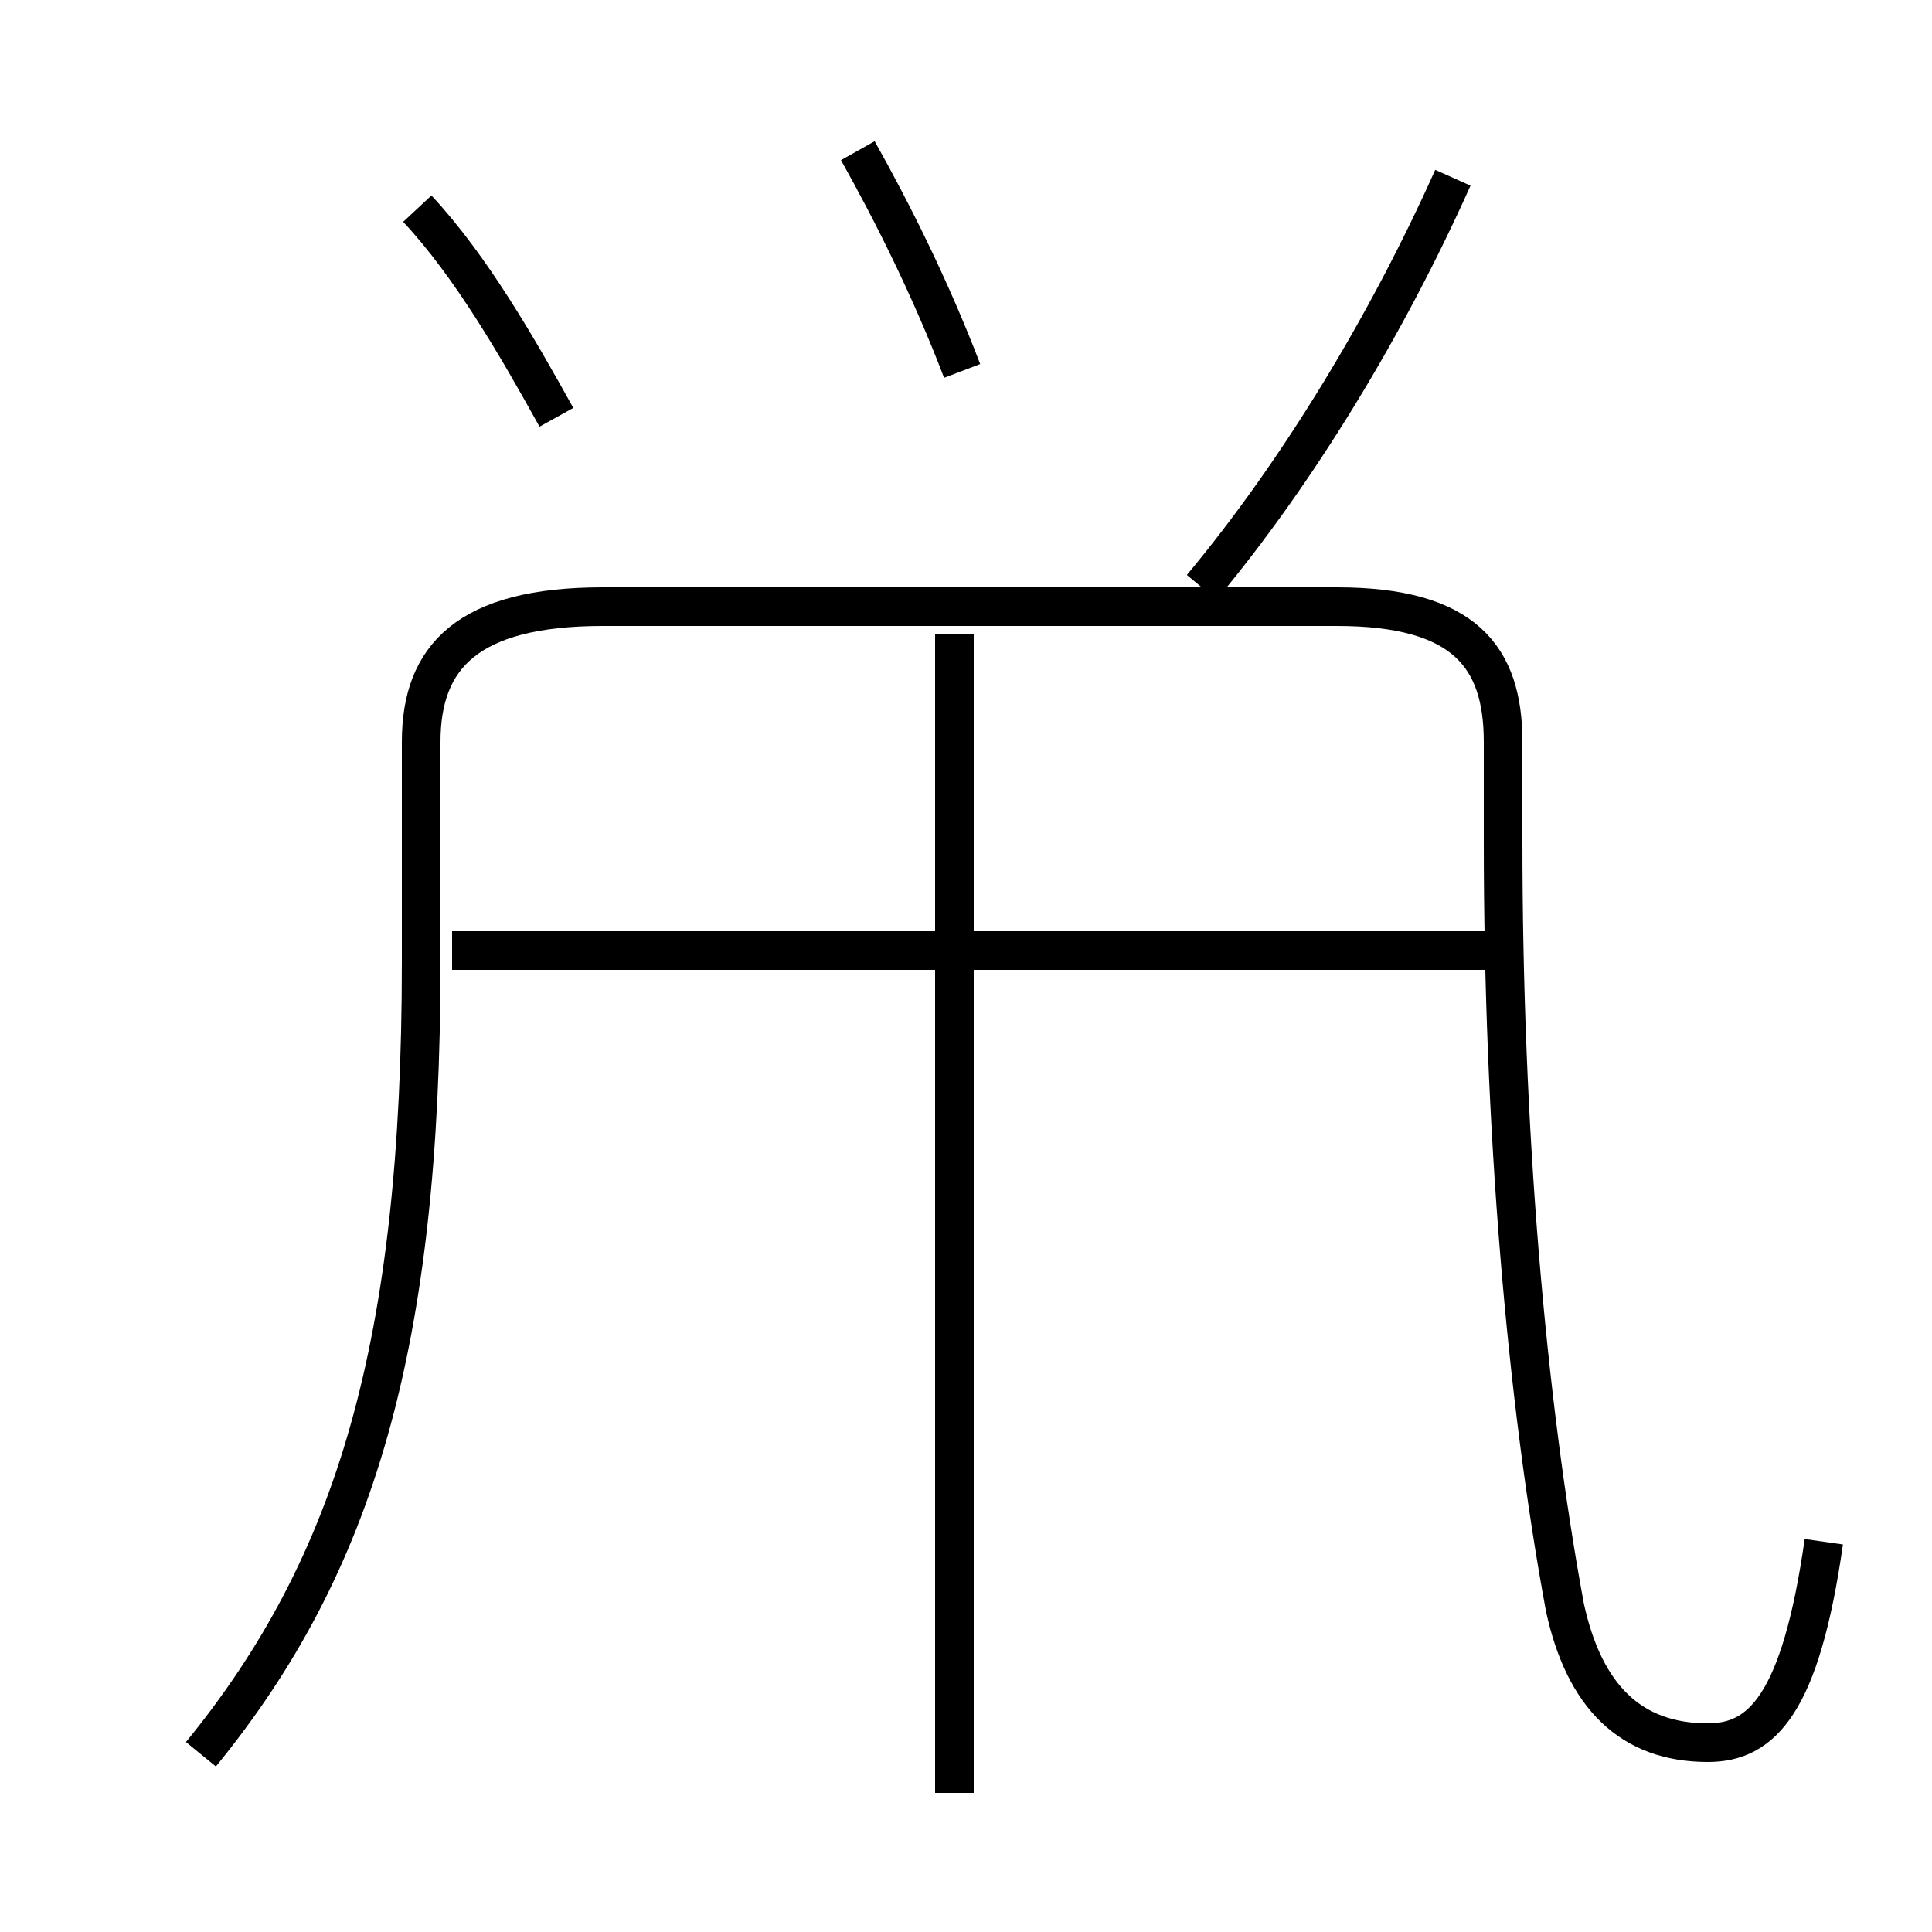 <?xml version='1.0' encoding='utf8'?>
<svg viewBox="0.0 -6.0 50.0 50.0" version="1.1" xmlns="http://www.w3.org/2000/svg">
<rect x="0.0" y="-6.0" width="50.0" height="50.0" fill="#808080" stroke="none"/>
<rect x="-1000" y="-1000" width="2000" height="2000" stroke="white" fill="white"/>
<g style="fill:white;stroke:#000000;  stroke-width:1">
<path d="M 5.2 1.4 C 9.2 -3.5 10.9 -9.2 10.9 -19.1 L 10.9 -24.8 C 10.9 -27.0 12.1 -28.3 15.6 -28.3 L 34.6 -28.3 C 37.9 -28.3 38.9 -27.0 38.9 -24.8 L 38.9 -22.2 C 38.9 -14.8 39.5 -7.8 40.5 -2.4 C 41.0 -0.1 42.2 1.1 44.2 1.1 C 45.6 1.1 46.6 0.1 47.2 -4.1 M 24.7 2.4 L 24.7 -27.6 M 39.0 -19.4 L 11.7 -19.4 M 14.4 -33.2 C 13.4 -35.0 12.2 -37.1 10.8 -38.6 M 24.9 -34.4 C 24.1 -36.5 23.1 -38.5 22.2 -40.1 M 31.1 -28.8 C 33.6 -31.8 35.9 -35.6 37.6 -39.4" transform="translate(0.0 38.0)" />
</g>
</svg>